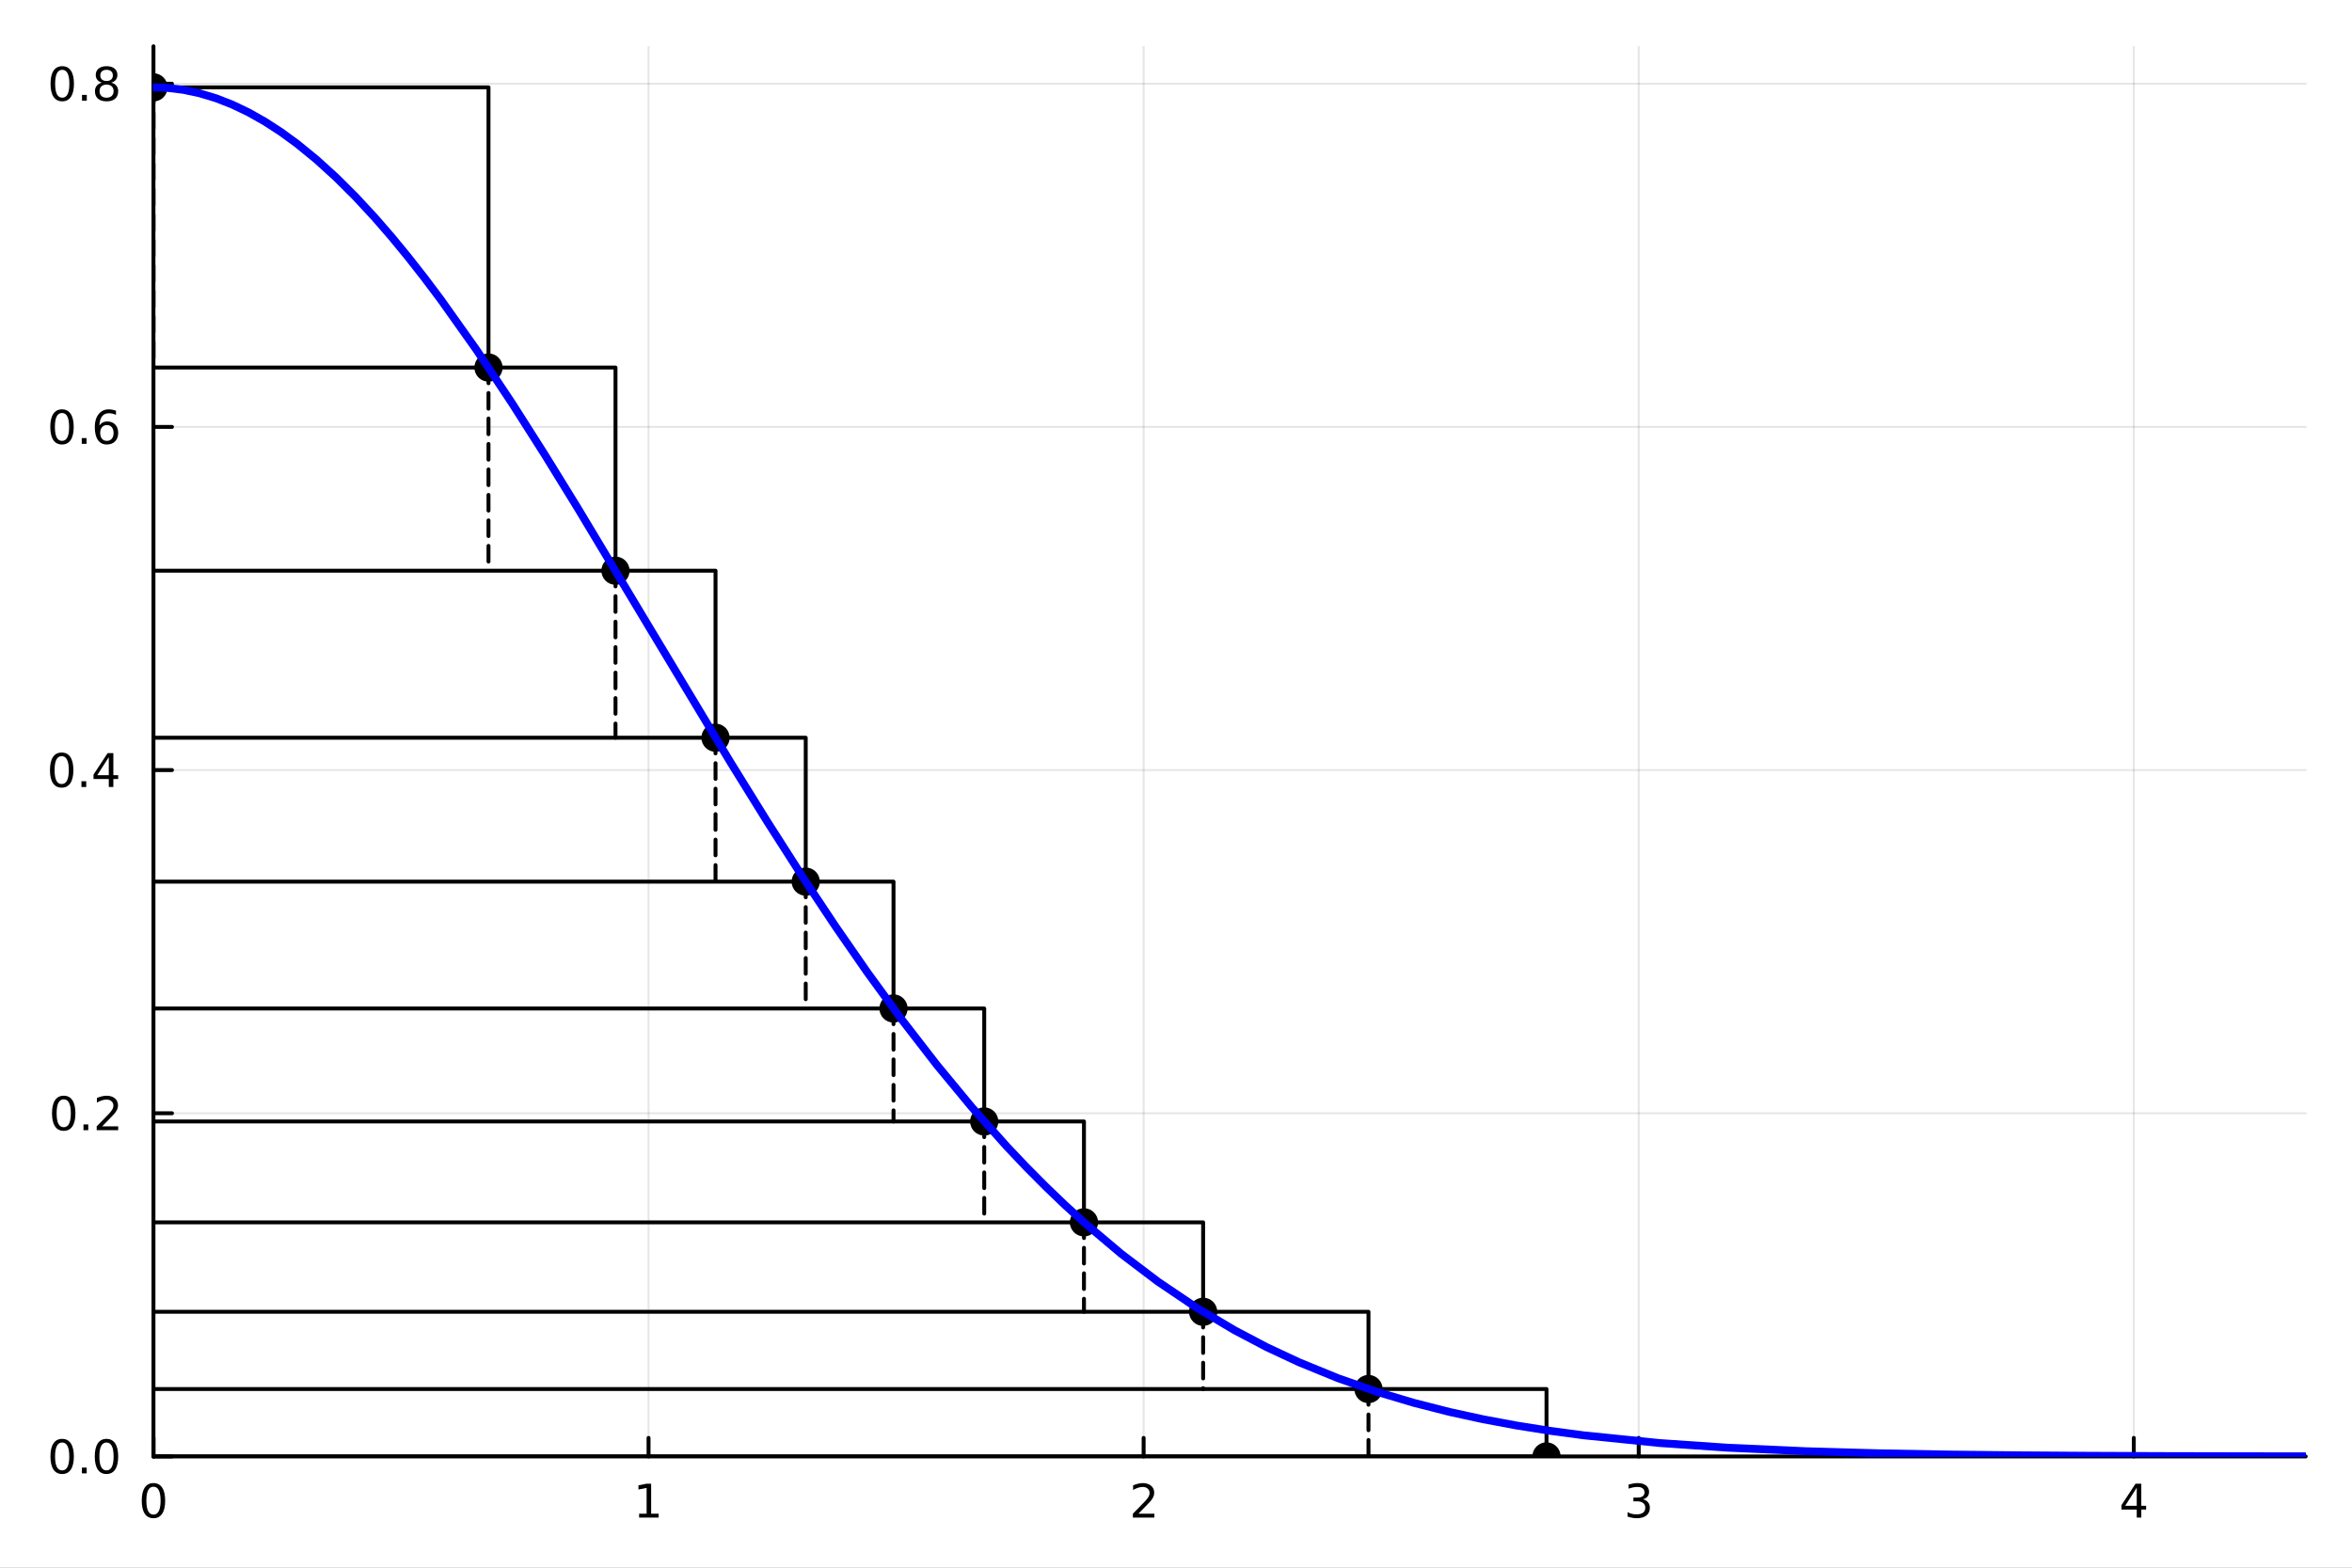 <svg xmlns="http://www.w3.org/2000/svg" xmlns:xlink="http://www.w3.org/1999/xlink" width="600" height="400" viewBox="0 0 2400 1600">
<rect x="0" y="0" width="2400" height="1600" fill="#808080" stroke="none"/>
<defs>
  <clipPath id="clip180">
    <rect x="0" y="0" width="2400" height="1600"></rect>
  </clipPath>
</defs>
<path clip-path="url(#clip180)" d="M0 1600 L2400 1600 L2400 0 L0 0  Z" fill="#ffffff" fill-rule="evenodd" fill-opacity="1"></path>
<defs>
  <clipPath id="clip181">
    <rect x="480" y="0" width="1681" height="1600"></rect>
  </clipPath>
</defs>
<path clip-path="url(#clip180)" d="M156.598 1486.45 L2352.76 1486.45 L2352.76 47.244 L156.598 47.244  Z" fill="#ffffff" fill-rule="evenodd" fill-opacity="1"></path>
<defs>
  <clipPath id="clip182">
    <rect x="156" y="47" width="2197" height="1440"></rect>
  </clipPath>
</defs>
<polyline clip-path="url(#clip182)" style="stroke:#000000; stroke-linecap:round; stroke-linejoin:round; stroke-width:2; stroke-opacity:0.1; fill:none" points="156.598,1486.45 156.598,47.244 "></polyline>
<polyline clip-path="url(#clip182)" style="stroke:#000000; stroke-linecap:round; stroke-linejoin:round; stroke-width:2; stroke-opacity:0.1; fill:none" points="661.784,1486.45 661.784,47.244 "></polyline>
<polyline clip-path="url(#clip182)" style="stroke:#000000; stroke-linecap:round; stroke-linejoin:round; stroke-width:2; stroke-opacity:0.1; fill:none" points="1166.97,1486.45 1166.97,47.244 "></polyline>
<polyline clip-path="url(#clip182)" style="stroke:#000000; stroke-linecap:round; stroke-linejoin:round; stroke-width:2; stroke-opacity:0.1; fill:none" points="1672.16,1486.45 1672.16,47.244 "></polyline>
<polyline clip-path="url(#clip182)" style="stroke:#000000; stroke-linecap:round; stroke-linejoin:round; stroke-width:2; stroke-opacity:0.1; fill:none" points="2177.34,1486.45 2177.34,47.244 "></polyline>
<polyline clip-path="url(#clip180)" style="stroke:#000000; stroke-linecap:round; stroke-linejoin:round; stroke-width:4; stroke-opacity:1; fill:none" points="156.598,1486.45 2352.76,1486.45 "></polyline>
<polyline clip-path="url(#clip180)" style="stroke:#000000; stroke-linecap:round; stroke-linejoin:round; stroke-width:4; stroke-opacity:1; fill:none" points="156.598,1486.45 156.598,1467.55 "></polyline>
<polyline clip-path="url(#clip180)" style="stroke:#000000; stroke-linecap:round; stroke-linejoin:round; stroke-width:4; stroke-opacity:1; fill:none" points="661.784,1486.45 661.784,1467.55 "></polyline>
<polyline clip-path="url(#clip180)" style="stroke:#000000; stroke-linecap:round; stroke-linejoin:round; stroke-width:4; stroke-opacity:1; fill:none" points="1166.97,1486.45 1166.97,1467.55 "></polyline>
<polyline clip-path="url(#clip180)" style="stroke:#000000; stroke-linecap:round; stroke-linejoin:round; stroke-width:4; stroke-opacity:1; fill:none" points="1672.16,1486.45 1672.16,1467.55 "></polyline>
<polyline clip-path="url(#clip180)" style="stroke:#000000; stroke-linecap:round; stroke-linejoin:round; stroke-width:4; stroke-opacity:1; fill:none" points="2177.34,1486.45 2177.34,1467.55 "></polyline>
<path clip-path="url(#clip180)" d="M156.598 1517.37 Q152.987 1517.37 151.158 1520.93 Q149.353 1524.47 149.353 1531.6 Q149.353 1538.71 151.158 1542.27 Q152.987 1545.82 156.598 1545.82 Q160.232 1545.82 162.038 1542.27 Q163.867 1538.71 163.867 1531.6 Q163.867 1524.47 162.038 1520.93 Q160.232 1517.37 156.598 1517.37 M156.598 1513.66 Q162.408 1513.66 165.464 1518.27 Q168.543 1522.85 168.543 1531.6 Q168.543 1540.33 165.464 1544.94 Q162.408 1549.52 156.598 1549.52 Q150.788 1549.52 147.709 1544.94 Q144.654 1540.33 144.654 1531.6 Q144.654 1522.85 147.709 1518.27 Q150.788 1513.66 156.598 1513.66 Z" fill="#000000" fill-rule="nonzero" fill-opacity="1"></path><path clip-path="url(#clip180)" d="M652.166 1544.91 L659.805 1544.91 L659.805 1518.55 L651.495 1520.21 L651.495 1515.95 L659.759 1514.29 L664.434 1514.29 L664.434 1544.91 L672.073 1544.91 L672.073 1548.85 L652.166 1548.85 L652.166 1544.91 Z" fill="#000000" fill-rule="nonzero" fill-opacity="1"></path><path clip-path="url(#clip180)" d="M1161.62 1544.91 L1177.94 1544.91 L1177.94 1548.85 L1156 1548.85 L1156 1544.91 Q1158.66 1542.16 1163.24 1537.53 Q1167.85 1532.88 1169.03 1531.53 Q1171.28 1529.01 1172.15 1527.27 Q1173.06 1525.51 1173.06 1523.82 Q1173.06 1521.07 1171.11 1519.33 Q1169.19 1517.6 1166.09 1517.6 Q1163.89 1517.6 1161.44 1518.36 Q1159.01 1519.13 1156.23 1520.68 L1156.23 1515.95 Q1159.05 1514.82 1161.51 1514.24 Q1163.96 1513.66 1166 1513.66 Q1171.37 1513.66 1174.56 1516.35 Q1177.76 1519.03 1177.76 1523.52 Q1177.76 1525.65 1176.95 1527.57 Q1176.16 1529.47 1174.05 1532.07 Q1173.47 1532.74 1170.37 1535.95 Q1167.27 1539.15 1161.62 1544.91 Z" fill="#000000" fill-rule="nonzero" fill-opacity="1"></path><path clip-path="url(#clip180)" d="M1676.4 1530.21 Q1679.76 1530.93 1681.63 1533.2 Q1683.53 1535.47 1683.53 1538.8 Q1683.53 1543.92 1680.01 1546.72 Q1676.5 1549.52 1670.01 1549.52 Q1667.84 1549.52 1665.52 1549.08 Q1663.23 1548.66 1660.78 1547.81 L1660.78 1543.29 Q1662.72 1544.43 1665.04 1545.01 Q1667.35 1545.58 1669.88 1545.58 Q1674.27 1545.58 1676.57 1543.85 Q1678.88 1542.11 1678.88 1538.8 Q1678.88 1535.75 1676.73 1534.03 Q1674.6 1532.3 1670.78 1532.3 L1666.75 1532.3 L1666.75 1528.45 L1670.96 1528.45 Q1674.41 1528.45 1676.24 1527.09 Q1678.07 1525.7 1678.07 1523.11 Q1678.07 1520.45 1676.17 1519.03 Q1674.3 1517.6 1670.78 1517.6 Q1668.86 1517.6 1666.66 1518.01 Q1664.46 1518.43 1661.82 1519.31 L1661.82 1515.14 Q1664.48 1514.4 1666.8 1514.03 Q1669.13 1513.66 1671.19 1513.66 Q1676.52 1513.66 1679.62 1516.09 Q1682.72 1518.5 1682.72 1522.62 Q1682.72 1525.49 1681.08 1527.48 Q1679.44 1529.45 1676.4 1530.21 Z" fill="#000000" fill-rule="nonzero" fill-opacity="1"></path><path clip-path="url(#clip180)" d="M2180.35 1518.36 L2168.55 1536.81 L2180.35 1536.81 L2180.35 1518.36 M2179.12 1514.29 L2185 1514.29 L2185 1536.81 L2189.93 1536.81 L2189.93 1540.7 L2185 1540.7 L2185 1548.85 L2180.35 1548.85 L2180.35 1540.7 L2164.75 1540.7 L2164.75 1536.19 L2179.12 1514.29 Z" fill="#000000" fill-rule="nonzero" fill-opacity="1"></path><polyline clip-path="url(#clip182)" style="stroke:#000000; stroke-linecap:round; stroke-linejoin:round; stroke-width:2; stroke-opacity:0.1; fill:none" points="156.598,1486.45 2352.76,1486.45 "></polyline>
<polyline clip-path="url(#clip182)" style="stroke:#000000; stroke-linecap:round; stroke-linejoin:round; stroke-width:2; stroke-opacity:0.1; fill:none" points="156.598,1136.2 2352.76,1136.2 "></polyline>
<polyline clip-path="url(#clip182)" style="stroke:#000000; stroke-linecap:round; stroke-linejoin:round; stroke-width:2; stroke-opacity:0.1; fill:none" points="156.598,785.953 2352.76,785.953 "></polyline>
<polyline clip-path="url(#clip182)" style="stroke:#000000; stroke-linecap:round; stroke-linejoin:round; stroke-width:2; stroke-opacity:0.1; fill:none" points="156.598,435.705 2352.76,435.705 "></polyline>
<polyline clip-path="url(#clip182)" style="stroke:#000000; stroke-linecap:round; stroke-linejoin:round; stroke-width:2; stroke-opacity:0.1; fill:none" points="156.598,85.458 2352.76,85.458 "></polyline>
<polyline clip-path="url(#clip180)" style="stroke:#000000; stroke-linecap:round; stroke-linejoin:round; stroke-width:4; stroke-opacity:1; fill:none" points="156.598,1486.45 156.598,47.244 "></polyline>
<polyline clip-path="url(#clip180)" style="stroke:#000000; stroke-linecap:round; stroke-linejoin:round; stroke-width:4; stroke-opacity:1; fill:none" points="156.598,1486.45 175.496,1486.45 "></polyline>
<polyline clip-path="url(#clip180)" style="stroke:#000000; stroke-linecap:round; stroke-linejoin:round; stroke-width:4; stroke-opacity:1; fill:none" points="156.598,1136.2 175.496,1136.2 "></polyline>
<polyline clip-path="url(#clip180)" style="stroke:#000000; stroke-linecap:round; stroke-linejoin:round; stroke-width:4; stroke-opacity:1; fill:none" points="156.598,785.953 175.496,785.953 "></polyline>
<polyline clip-path="url(#clip180)" style="stroke:#000000; stroke-linecap:round; stroke-linejoin:round; stroke-width:4; stroke-opacity:1; fill:none" points="156.598,435.705 175.496,435.705 "></polyline>
<polyline clip-path="url(#clip180)" style="stroke:#000000; stroke-linecap:round; stroke-linejoin:round; stroke-width:4; stroke-opacity:1; fill:none" points="156.598,85.458 175.496,85.458 "></polyline>
<path clip-path="url(#clip180)" d="M63.423 1472.25 Q59.812 1472.25 57.983 1475.81 Q56.177 1479.35 56.177 1486.48 Q56.177 1493.59 57.983 1497.15 Q59.812 1500.7 63.423 1500.7 Q67.057 1500.7 68.862 1497.15 Q70.691 1493.59 70.691 1486.48 Q70.691 1479.35 68.862 1475.81 Q67.057 1472.25 63.423 1472.25 M63.423 1468.54 Q69.233 1468.54 72.288 1473.15 Q75.367 1477.73 75.367 1486.48 Q75.367 1495.21 72.288 1499.82 Q69.233 1504.4 63.423 1504.4 Q57.612 1504.4 54.534 1499.82 Q51.478 1495.21 51.478 1486.48 Q51.478 1477.73 54.534 1473.15 Q57.612 1468.54 63.423 1468.54 Z" fill="#000000" fill-rule="nonzero" fill-opacity="1"></path><path clip-path="url(#clip180)" d="M83.585 1497.85 L88.469 1497.85 L88.469 1503.73 L83.585 1503.73 L83.585 1497.85 Z" fill="#000000" fill-rule="nonzero" fill-opacity="1"></path><path clip-path="url(#clip180)" d="M108.654 1472.25 Q105.043 1472.25 103.214 1475.81 Q101.409 1479.35 101.409 1486.48 Q101.409 1493.59 103.214 1497.15 Q105.043 1500.7 108.654 1500.7 Q112.288 1500.7 114.094 1497.15 Q115.922 1493.59 115.922 1486.48 Q115.922 1479.35 114.094 1475.81 Q112.288 1472.25 108.654 1472.25 M108.654 1468.54 Q114.464 1468.54 117.52 1473.15 Q120.598 1477.73 120.598 1486.48 Q120.598 1495.21 117.52 1499.82 Q114.464 1504.4 108.654 1504.4 Q102.844 1504.4 99.765 1499.82 Q96.71 1495.21 96.71 1486.48 Q96.71 1477.73 99.765 1473.15 Q102.844 1468.54 108.654 1468.54 Z" fill="#000000" fill-rule="nonzero" fill-opacity="1"></path><path clip-path="url(#clip180)" d="M65.02 1122 Q61.409 1122 59.58 1125.56 Q57.775 1129.11 57.775 1136.24 Q57.775 1143.34 59.58 1146.91 Q61.409 1150.45 65.02 1150.45 Q68.654 1150.45 70.46 1146.91 Q72.288 1143.34 72.288 1136.24 Q72.288 1129.11 70.46 1125.56 Q68.654 1122 65.02 1122 M65.02 1118.3 Q70.83 1118.3 73.885 1122.9 Q76.964 1127.49 76.964 1136.24 Q76.964 1144.96 73.885 1149.57 Q70.83 1154.15 65.02 1154.15 Q59.21 1154.15 56.131 1149.57 Q53.075 1144.96 53.075 1136.24 Q53.075 1127.49 56.131 1122.9 Q59.21 1118.3 65.02 1118.3 Z" fill="#000000" fill-rule="nonzero" fill-opacity="1"></path><path clip-path="url(#clip180)" d="M85.182 1147.6 L90.066 1147.6 L90.066 1153.48 L85.182 1153.48 L85.182 1147.6 Z" fill="#000000" fill-rule="nonzero" fill-opacity="1"></path><path clip-path="url(#clip180)" d="M104.279 1149.55 L120.598 1149.55 L120.598 1153.48 L98.654 1153.48 L98.654 1149.55 Q101.316 1146.79 105.899 1142.16 Q110.506 1137.51 111.686 1136.17 Q113.932 1133.64 114.811 1131.91 Q115.714 1130.15 115.714 1128.46 Q115.714 1125.7 113.77 1123.97 Q111.848 1122.23 108.746 1122.23 Q106.547 1122.23 104.094 1122.99 Q101.663 1123.76 98.885 1125.31 L98.885 1120.59 Q101.709 1119.45 104.163 1118.87 Q106.617 1118.3 108.654 1118.3 Q114.024 1118.3 117.219 1120.98 Q120.413 1123.67 120.413 1128.16 Q120.413 1130.29 119.603 1132.21 Q118.816 1134.11 116.709 1136.7 Q116.131 1137.37 113.029 1140.59 Q109.927 1143.78 104.279 1149.55 Z" fill="#000000" fill-rule="nonzero" fill-opacity="1"></path><path clip-path="url(#clip180)" d="M62.937 771.752 Q59.325 771.752 57.497 775.316 Q55.691 778.858 55.691 785.988 Q55.691 793.094 57.497 796.659 Q59.325 800.201 62.937 800.201 Q66.571 800.201 68.376 796.659 Q70.205 793.094 70.205 785.988 Q70.205 778.858 68.376 775.316 Q66.571 771.752 62.937 771.752 M62.937 768.048 Q68.747 768.048 71.802 772.654 Q74.881 777.238 74.881 785.988 Q74.881 794.714 71.802 799.321 Q68.747 803.904 62.937 803.904 Q57.126 803.904 54.048 799.321 Q50.992 794.714 50.992 785.988 Q50.992 777.238 54.048 772.654 Q57.126 768.048 62.937 768.048 Z" fill="#000000" fill-rule="nonzero" fill-opacity="1"></path><path clip-path="url(#clip180)" d="M83.098 797.353 L87.983 797.353 L87.983 803.233 L83.098 803.233 L83.098 797.353 Z" fill="#000000" fill-rule="nonzero" fill-opacity="1"></path><path clip-path="url(#clip180)" d="M111.015 772.747 L99.21 791.196 L111.015 791.196 L111.015 772.747 M109.788 768.673 L115.668 768.673 L115.668 791.196 L120.598 791.196 L120.598 795.085 L115.668 795.085 L115.668 803.233 L111.015 803.233 L111.015 795.085 L95.413 795.085 L95.413 790.571 L109.788 768.673 Z" fill="#000000" fill-rule="nonzero" fill-opacity="1"></path><path clip-path="url(#clip180)" d="M63.261 421.504 Q59.65 421.504 57.821 425.069 Q56.015 428.611 56.015 435.74 Q56.015 442.847 57.821 446.411 Q59.65 449.953 63.261 449.953 Q66.895 449.953 68.7 446.411 Q70.529 442.847 70.529 435.74 Q70.529 428.611 68.7 425.069 Q66.895 421.504 63.261 421.504 M63.261 417.8 Q69.071 417.8 72.126 422.407 Q75.205 426.99 75.205 435.74 Q75.205 444.467 72.126 449.073 Q69.071 453.657 63.261 453.657 Q57.45 453.657 54.372 449.073 Q51.316 444.467 51.316 435.74 Q51.316 426.99 54.372 422.407 Q57.45 417.8 63.261 417.8 Z" fill="#000000" fill-rule="nonzero" fill-opacity="1"></path><path clip-path="url(#clip180)" d="M83.422 447.106 L88.307 447.106 L88.307 452.985 L83.422 452.985 L83.422 447.106 Z" fill="#000000" fill-rule="nonzero" fill-opacity="1"></path><path clip-path="url(#clip180)" d="M109.071 433.842 Q105.922 433.842 104.071 435.995 Q102.242 438.148 102.242 441.898 Q102.242 445.624 104.071 447.8 Q105.922 449.953 109.071 449.953 Q112.219 449.953 114.047 447.8 Q115.899 445.624 115.899 441.898 Q115.899 438.148 114.047 435.995 Q112.219 433.842 109.071 433.842 M118.353 419.189 L118.353 423.449 Q116.594 422.615 114.788 422.175 Q113.006 421.736 111.246 421.736 Q106.617 421.736 104.163 424.861 Q101.733 427.986 101.385 434.305 Q102.751 432.291 104.811 431.226 Q106.871 430.138 109.348 430.138 Q114.557 430.138 117.566 433.31 Q120.598 436.458 120.598 441.898 Q120.598 447.222 117.45 450.439 Q114.302 453.657 109.071 453.657 Q103.075 453.657 99.904 449.073 Q96.733 444.467 96.733 435.74 Q96.733 427.546 100.621 422.685 Q104.51 417.8 111.061 417.8 Q112.82 417.8 114.603 418.148 Q116.408 418.495 118.353 419.189 Z" fill="#000000" fill-rule="nonzero" fill-opacity="1"></path><path clip-path="url(#clip180)" d="M63.515 71.257 Q59.904 71.257 58.075 74.822 Q56.27 78.363 56.27 85.493 Q56.27 92.599 58.075 96.164 Q59.904 99.706 63.515 99.706 Q67.149 99.706 68.955 96.164 Q70.784 92.599 70.784 85.493 Q70.784 78.363 68.955 74.822 Q67.149 71.257 63.515 71.257 M63.515 67.553 Q69.325 67.553 72.381 72.159 Q75.46 76.743 75.46 85.493 Q75.46 94.219 72.381 98.826 Q69.325 103.409 63.515 103.409 Q57.705 103.409 54.626 98.826 Q51.571 94.219 51.571 85.493 Q51.571 76.743 54.626 72.159 Q57.705 67.553 63.515 67.553 Z" fill="#000000" fill-rule="nonzero" fill-opacity="1"></path><path clip-path="url(#clip180)" d="M83.677 96.858 L88.561 96.858 L88.561 102.738 L83.677 102.738 L83.677 96.858 Z" fill="#000000" fill-rule="nonzero" fill-opacity="1"></path><path clip-path="url(#clip180)" d="M108.746 86.326 Q105.413 86.326 103.492 88.109 Q101.594 89.891 101.594 93.016 Q101.594 96.141 103.492 97.923 Q105.413 99.706 108.746 99.706 Q112.08 99.706 114.001 97.923 Q115.922 96.118 115.922 93.016 Q115.922 89.891 114.001 88.109 Q112.103 86.326 108.746 86.326 M104.071 84.335 Q101.061 83.595 99.371 81.534 Q97.705 79.474 97.705 76.511 Q97.705 72.368 100.645 69.96 Q103.608 67.553 108.746 67.553 Q113.908 67.553 116.848 69.96 Q119.788 72.368 119.788 76.511 Q119.788 79.474 118.098 81.534 Q116.432 83.595 113.445 84.335 Q116.825 85.122 118.7 87.414 Q120.598 89.706 120.598 93.016 Q120.598 98.039 117.52 100.724 Q114.464 103.409 108.746 103.409 Q103.029 103.409 99.95 100.724 Q96.895 98.039 96.895 93.016 Q96.895 89.706 98.793 87.414 Q100.691 85.122 104.071 84.335 M102.358 76.951 Q102.358 79.636 104.024 81.141 Q105.714 82.645 108.746 82.645 Q111.756 82.645 113.445 81.141 Q115.158 79.636 115.158 76.951 Q115.158 74.266 113.445 72.761 Q111.756 71.257 108.746 71.257 Q105.714 71.257 104.024 72.761 Q102.358 74.266 102.358 76.951 Z" fill="#000000" fill-rule="nonzero" fill-opacity="1"></path><polyline clip-path="url(#clip182)" style="stroke:#000000; stroke-linecap:round; stroke-linejoin:round; stroke-width:4; stroke-opacity:1; fill:none" points="156.598,1486.45 1578.06,1486.45 "></polyline>
<circle clip-path="url(#clip182)" cx="1578.06" cy="1486.45" r="14.4" fill="#000000" fill-rule="evenodd" fill-opacity="1" stroke="none"></circle>
<polyline clip-path="url(#clip182)" style="stroke:#000000; stroke-linecap:round; stroke-linejoin:round; stroke-width:4; stroke-opacity:1; fill:none" points="156.598,1417.67 1578.06,1417.67 1578.06,1486.45 "></polyline>
<polyline clip-path="url(#clip182)" style="stroke:#000000; stroke-linecap:round; stroke-linejoin:round; stroke-width:4; stroke-opacity:1; fill:none" stroke-dasharray="16, 10" points="1396.41,1417.67 1396.41,1486.45 "></polyline>
<circle clip-path="url(#clip182)" cx="1396.41" cy="1417.67" r="14.4" fill="#000000" fill-rule="evenodd" fill-opacity="1" stroke="none"></circle>
<polyline clip-path="url(#clip182)" style="stroke:#000000; stroke-linecap:round; stroke-linejoin:round; stroke-width:4; stroke-opacity:1; fill:none" points="156.598,1338.82 1396.41,1338.82 1396.41,1417.67 "></polyline>
<polyline clip-path="url(#clip182)" style="stroke:#000000; stroke-linecap:round; stroke-linejoin:round; stroke-width:4; stroke-opacity:1; fill:none" stroke-dasharray="16, 10" points="1227.69,1338.82 1227.69,1417.67 "></polyline>
<circle clip-path="url(#clip182)" cx="1227.69" cy="1338.82" r="14.4" fill="#000000" fill-rule="evenodd" fill-opacity="1" stroke="none"></circle>
<polyline clip-path="url(#clip182)" style="stroke:#000000; stroke-linecap:round; stroke-linejoin:round; stroke-width:4; stroke-opacity:1; fill:none" points="156.598,1247.55 1227.69,1247.55 1227.69,1338.82 "></polyline>
<polyline clip-path="url(#clip182)" style="stroke:#000000; stroke-linecap:round; stroke-linejoin:round; stroke-width:4; stroke-opacity:1; fill:none" stroke-dasharray="16, 10" points="1106.09,1247.55 1106.09,1338.82 "></polyline>
<circle clip-path="url(#clip182)" cx="1106.09" cy="1247.55" r="14.4" fill="#000000" fill-rule="evenodd" fill-opacity="1" stroke="none"></circle>
<polyline clip-path="url(#clip182)" style="stroke:#000000; stroke-linecap:round; stroke-linejoin:round; stroke-width:4; stroke-opacity:1; fill:none" points="156.598,1144.59 1106.09,1144.59 1106.09,1247.55 "></polyline>
<polyline clip-path="url(#clip182)" style="stroke:#000000; stroke-linecap:round; stroke-linejoin:round; stroke-width:4; stroke-opacity:1; fill:none" stroke-dasharray="16, 10" points="1004.31,1144.59 1004.31,1247.55 "></polyline>
<circle clip-path="url(#clip182)" cx="1004.31" cy="1144.59" r="14.4" fill="#000000" fill-rule="evenodd" fill-opacity="1" stroke="none"></circle>
<polyline clip-path="url(#clip182)" style="stroke:#000000; stroke-linecap:round; stroke-linejoin:round; stroke-width:4; stroke-opacity:1; fill:none" points="156.598,1029.27 1004.31,1029.27 1004.31,1144.59 "></polyline>
<polyline clip-path="url(#clip182)" style="stroke:#000000; stroke-linecap:round; stroke-linejoin:round; stroke-width:4; stroke-opacity:1; fill:none" stroke-dasharray="16, 10" points="911.748,1029.27 911.748,1144.59 "></polyline>
<circle clip-path="url(#clip182)" cx="911.748" cy="1029.27" r="14.4" fill="#000000" fill-rule="evenodd" fill-opacity="1" stroke="none"></circle>
<polyline clip-path="url(#clip182)" style="stroke:#000000; stroke-linecap:round; stroke-linejoin:round; stroke-width:4; stroke-opacity:1; fill:none" points="156.598,899.809 911.748,899.809 911.748,1029.27 "></polyline>
<polyline clip-path="url(#clip182)" style="stroke:#000000; stroke-linecap:round; stroke-linejoin:round; stroke-width:4; stroke-opacity:1; fill:none" stroke-dasharray="16, 10" points="822.171,899.809 822.171,1029.27 "></polyline>
<circle clip-path="url(#clip182)" cx="822.171" cy="899.809" r="14.4" fill="#000000" fill-rule="evenodd" fill-opacity="1" stroke="none"></circle>
<polyline clip-path="url(#clip182)" style="stroke:#000000; stroke-linecap:round; stroke-linejoin:round; stroke-width:4; stroke-opacity:1; fill:none" points="156.598,752.928 822.171,752.928 822.171,899.809 "></polyline>
<polyline clip-path="url(#clip182)" style="stroke:#000000; stroke-linecap:round; stroke-linejoin:round; stroke-width:4; stroke-opacity:1; fill:none" stroke-dasharray="16, 10" points="730.126,752.928 730.126,899.809 "></polyline>
<circle clip-path="url(#clip182)" cx="730.126" cy="752.928" r="14.4" fill="#000000" fill-rule="evenodd" fill-opacity="1" stroke="none"></circle>
<polyline clip-path="url(#clip182)" style="stroke:#000000; stroke-linecap:round; stroke-linejoin:round; stroke-width:4; stroke-opacity:1; fill:none" points="156.598,582.473 730.126,582.473 730.126,752.928 "></polyline>
<polyline clip-path="url(#clip182)" style="stroke:#000000; stroke-linecap:round; stroke-linejoin:round; stroke-width:4; stroke-opacity:1; fill:none" stroke-dasharray="16, 10" points="628.067,582.473 628.067,752.928 "></polyline>
<circle clip-path="url(#clip182)" cx="628.067" cy="582.473" r="14.4" fill="#000000" fill-rule="evenodd" fill-opacity="1" stroke="none"></circle>
<polyline clip-path="url(#clip182)" style="stroke:#000000; stroke-linecap:round; stroke-linejoin:round; stroke-width:4; stroke-opacity:1; fill:none" points="156.598,375.12 628.067,375.12 628.067,582.473 "></polyline>
<polyline clip-path="url(#clip182)" style="stroke:#000000; stroke-linecap:round; stroke-linejoin:round; stroke-width:4; stroke-opacity:1; fill:none" stroke-dasharray="16, 10" points="498.468,375.12 498.468,582.473 "></polyline>
<circle clip-path="url(#clip182)" cx="498.468" cy="375.12" r="14.4" fill="#000000" fill-rule="evenodd" fill-opacity="1" stroke="none"></circle>
<polyline clip-path="url(#clip182)" style="stroke:#000000; stroke-linecap:round; stroke-linejoin:round; stroke-width:4; stroke-opacity:1; fill:none" points="156.598,89.163 498.468,89.163 498.468,375.12 "></polyline>
<polyline clip-path="url(#clip182)" style="stroke:#000000; stroke-linecap:round; stroke-linejoin:round; stroke-width:4; stroke-opacity:1; fill:none" stroke-dasharray="16, 10" points="156.598,89.163 156.598,375.12 "></polyline>
<circle clip-path="url(#clip182)" cx="156.598" cy="89.163" r="14.4" fill="#000000" fill-rule="evenodd" fill-opacity="1" stroke="none"></circle>
<polyline clip-path="url(#clip182)" style="stroke:#0000ff; stroke-linecap:round; stroke-linejoin:round; stroke-width:8; stroke-opacity:1; fill:none" points="156.598,89.163 160.173,89.198 163.747,89.303 167.322,89.477 170.896,89.722 187.422,91.761 203.948,95.287 220.474,100.287 237,106.747 253.526,114.646 270.052,123.958 286.578,134.655 303.104,146.702 322.967,162.914 342.829,180.951 362.692,200.73 382.555,222.166 399.349,241.513 416.142,261.918 432.936,283.319 449.73,305.652 486.215,357.061 522.701,411.852 556.337,464.739 589.973,519.32 662.097,639.476 745.659,778.425 782.789,838.328 819.919,896.359 852.478,945.366 885.038,992.36 920.537,1041.07 956.035,1086.96 991.745,1130.13 1027.45,1170.21 1047.2,1191.04 1066.94,1210.91 1086.68,1229.85 1106.42,1247.84 1143.98,1279.54 1181.55,1308.03 1220.61,1334.39 1259.67,1357.62 1292.55,1374.93 1325.43,1390.31 1365.57,1406.71 1405.72,1420.73 1442.49,1431.7 1479.26,1441.08 1513.22,1448.49 1547.19,1454.83 1581.59,1460.29 1615.99,1464.91 1693.11,1472.75 1762.98,1477.54 1842.99,1481.13 1917.07,1483.22 1990.1,1484.52 2061,1485.3 2133.69,1485.79 2213.33,1486.1 2329.02,1486.31 2352.76,1486.34 "></polyline>
</svg>